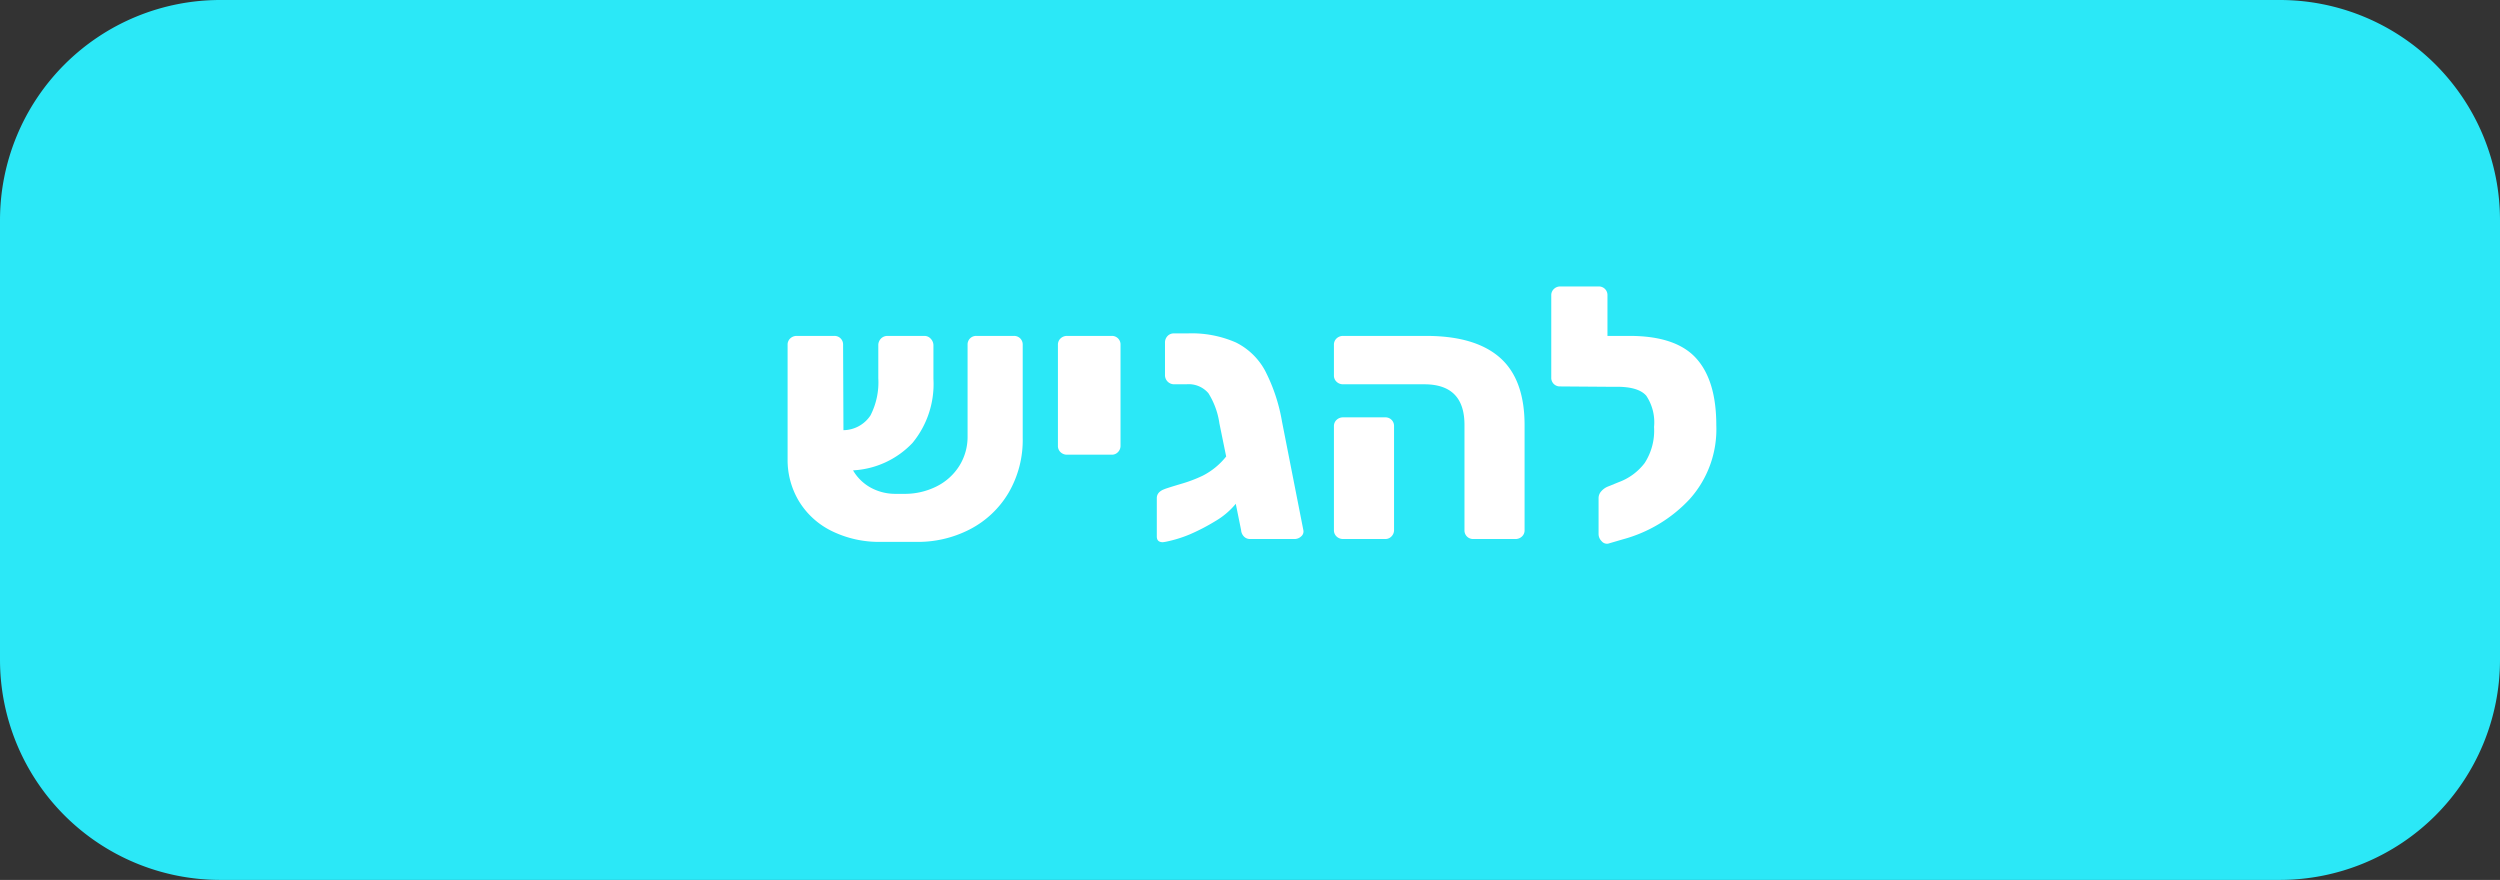 <svg id="b5b75fd0-2a88-4c36-a697-fbdac7a1ef87" data-name="af24277a-818d-4c8b-9f60-dd58099a2de4" xmlns="http://www.w3.org/2000/svg" viewBox="0 0 295.2 103.9"><rect x="0" y="0" width="295.2" height="103.9" fill="#333333" stroke="none"/><defs><style>.bb4d9616-d47c-4123-90cd-bd1be3181537{fill:#2be8f7;stroke:#2be8f7;stroke-width:6px;}.ba0d4974-4424-4172-9c96-621c8171b989{fill:#fff;}</style></defs><title>to_hand</title><path id="f04a1980-9f11-4119-b000-1b0fbd9dabca" data-name="Rectangle 86" class="bb4d9616-d47c-4123-90cd-bd1be3181537" d="M26,3H269.2a23.003,23.003,0,0,1,23,23V77.9a23.003,23.003,0,0,1-23,23H26a23.003,23.003,0,0,1-23-23V26A23.003,23.003,0,0,1,26,3Z"/><path class="ba0d4974-4424-4172-9c96-621c8171b989" d="M120.468,39.958a1.026,1.026,0,0,1,.294.757V51.719a12.343,12.343,0,0,1-1.68,6.488,11.384,11.384,0,0,1-4.578,4.306,13.337,13.337,0,0,1-6.426,1.47h-4.032a12.636,12.636,0,0,1-5.88-1.302A9.313,9.313,0,0,1,94.323,59.152a9.439,9.439,0,0,1-1.323-4.914V40.715a.989.989,0,0,1,.315-.757,1.098,1.098,0,0,1,.777-.294h4.41a1.007,1.007,0,0,1,1.05,1.051l.042,10.08a3.873,3.873,0,0,0,3.192-1.743,8.579,8.579,0,0,0,.924-4.39V40.799a1.109,1.109,0,0,1,.315-.819,1.056,1.056,0,0,1,.777-.315h4.368a.98.98,0,0,1,.735.336,1.129,1.129,0,0,1,.315.799V44.746a10.935,10.935,0,0,1-2.478,7.561,10.416,10.416,0,0,1-7.014,3.233,5.43,5.43,0,0,0,2.121,2.059,6.038,6.038,0,0,0,2.919.714h.966a8.353,8.353,0,0,0,3.864-.882,6.672,6.672,0,0,0,2.688-2.437,6.468,6.468,0,0,0,.966-3.485V40.715A1.007,1.007,0,0,1,115.302,39.664h4.41A1.027,1.027,0,0,1,120.468,39.958Z"/><path class="ba0d4974-4424-4172-9c96-621c8171b989" d="M125.235,53.398a.986.986,0,0,1-.315-.756V40.715a.989.989,0,0,1,.315-.757,1.098,1.098,0,0,1,.777-.294h5.25a1.007,1.007,0,0,1,1.05,1.051V52.642a1.047,1.047,0,0,1-.294.735.988.988,0,0,1-.756.314h-5.25A1.094,1.094,0,0,1,125.235,53.398Z"/><path class="ba0d4974-4424-4172-9c96-621c8171b989" d="M153.648,63.331a1.128,1.128,0,0,1-.798.315h-5.25a.969.969,0,0,1-.714-.294,1.175,1.175,0,0,1-.336-.756l-.63-3.108a9.003,9.003,0,0,1-2.436,2.059,23.727,23.727,0,0,1-3.045,1.574,15.113,15.113,0,0,1-2.835.861l-.294.042q-.715,0-.714-.672V58.816q0-.713.882-1.05.294-.126,1.911-.609a16.619,16.619,0,0,0,2.625-.986,8.388,8.388,0,0,0,2.772-2.269L143.988,49.996a9.108,9.108,0,0,0-1.302-3.569,3.063,3.063,0,0,0-2.604-1.05H138.612a1.077,1.077,0,0,1-1.05-1.051V40.463a1.094,1.094,0,0,1,.294-.777A.988.988,0,0,1,138.612,39.37h1.596a13.008,13.008,0,0,1,5.733,1.071,7.93,7.93,0,0,1,3.423,3.297,20.585,20.585,0,0,1,2.016,6.048l2.52,12.811A.751.751,0,0,1,153.648,63.331Z"/><path class="ba0d4974-4424-4172-9c96-621c8171b989" d="M173.219,63.352a1.02,1.02,0,0,1-.294-.756V50.164q0-4.787-4.746-4.787h-9.576a1.095,1.095,0,0,1-.777-.295.986.986,0,0,1-.315-.756V40.715a.989.989,0,0,1,.315-.757,1.098,1.098,0,0,1,.777-.294h9.786q5.796,0,8.715,2.562,2.919,2.562,2.919,7.979V62.597a.986.986,0,0,1-.315.756,1.095,1.095,0,0,1-.777.294h-4.956A1.021,1.021,0,0,1,173.219,63.352Zm-15.393,0a.986.986,0,0,1-.315-.756V50.332a.989.989,0,0,1,.315-.756,1.098,1.098,0,0,1,.777-.294h4.956a1.007,1.007,0,0,1,1.05,1.05V62.597a1.044,1.044,0,0,1-.294.734.989.989,0,0,1-.756.315h-4.956A1.094,1.094,0,0,1,157.826,63.352Z"/><path class="ba0d4974-4424-4172-9c96-621c8171b989" d="M200.267,42.289q2.394,2.626,2.394,7.917a12.349,12.349,0,0,1-3.15,8.736,16.722,16.722,0,0,1-7.896,4.746l-1.722.504a.813.813,0,0,1-.777-.294,1.194,1.194,0,0,1-.357-.84V58.816a1.198,1.198,0,0,1,.294-.777,2.073,2.073,0,0,1,.756-.566l1.344-.546a6.775,6.775,0,0,0,3.045-2.247,7.034,7.034,0,0,0,1.113-4.264,5.657,5.657,0,0,0-.924-3.695q-.924-1.05-3.444-1.05h-1.092l-5.628-.042a1.007,1.007,0,0,1-1.05-1.051V34.877a.989.989,0,0,1,.315-.757,1.045,1.045,0,0,1,.735-.294h4.536a1.007,1.007,0,0,1,1.05,1.051V39.664h2.604Q197.873,39.664,200.267,42.289Z"/></svg>